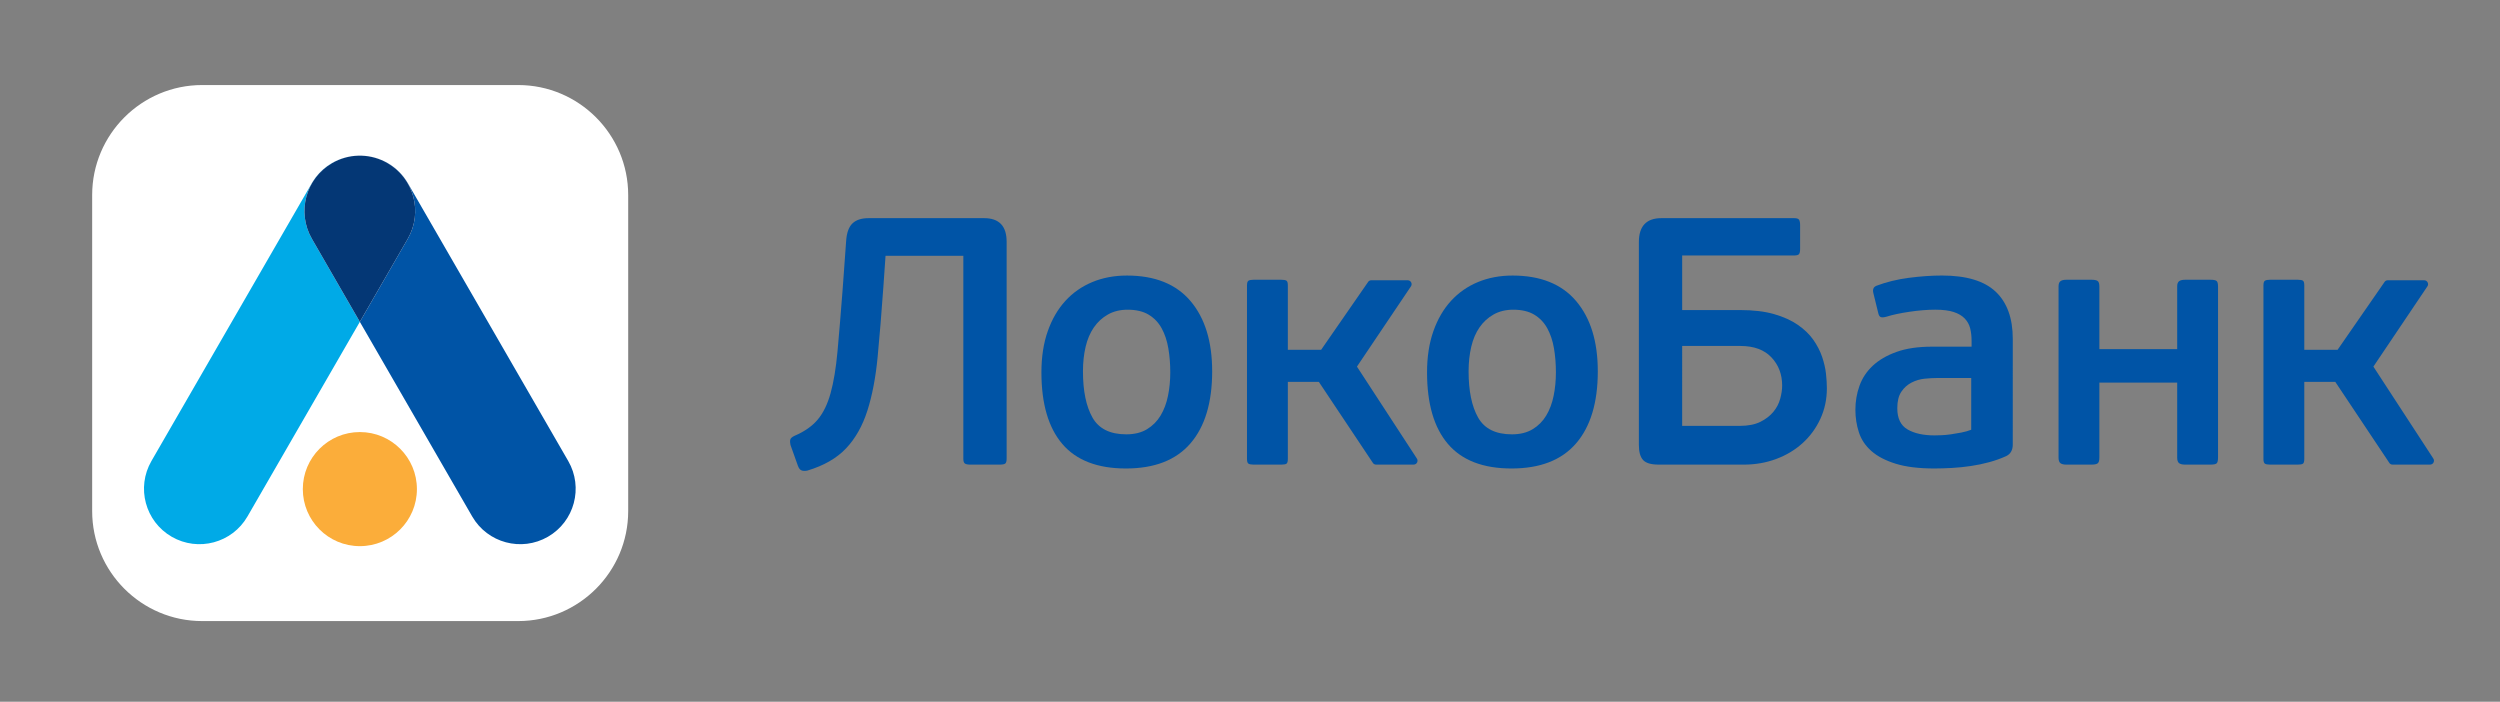 <?xml version="1.0" encoding="utf-8"?>
<!-- Generator: Adobe Illustrator 16.0.0, SVG Export Plug-In . SVG Version: 6.00 Build 0)  -->
<!DOCTYPE svg PUBLIC "-//W3C//DTD SVG 1.1//EN" "http://www.w3.org/Graphics/SVG/1.1/DTD/svg11.dtd">
<svg version="1.1" id="Layer_1" xmlns="http://www.w3.org/2000/svg" xmlns:xlink="http://www.w3.org/1999/xlink" x="0px" y="0px"
	 width="456px" height="128px" viewBox="0 0 456 128" enable-background="new 0 0 456 128" xml:space="preserve">
<rect x="0" y="0" width="456" height="128" fill="#808080" stroke="none"/>
<path fill="#0054A6" d="M154.327,44.093c0.086-1.541,0.459-2.642,1.123-3.306c0.664-0.664,1.66-0.996,2.987-0.996h21.064
	c2.738,0,4.109,1.435,4.109,4.302v39.56c0,0.472-0.086,0.771-0.256,0.898c-0.171,0.128-0.492,0.193-0.962,0.193h-5.459
	c-0.43,0-0.739-0.065-0.932-0.193s-0.289-0.427-0.289-0.898v-36.99h-14.19l-0.388,5.588c-0.34,4.794-0.69,9.076-1.051,12.843
	c-0.361,3.769-0.986,7.043-1.877,9.825c-0.893,2.784-2.189,5.074-3.893,6.872c-1.703,1.797-4.054,3.147-7.05,4.045
	c-0.428,0.086-0.782,0.075-1.059-0.032c-0.279-0.105-0.504-0.395-0.674-0.865l-1.349-3.789c-0.086-0.387-0.096-0.707-0.032-0.965
	c0.063-0.257,0.331-0.49,0.803-0.706c1.797-0.77,3.199-1.755,4.205-2.953c1.006-1.198,1.787-2.805,2.344-4.816
	s0.975-4.528,1.254-7.546c0.277-3.019,0.586-6.753,0.93-11.205L154.327,44.093"/>
<path fill="#0054A6" d="M213.457,67.918c0-1.549-0.117-3.012-0.354-4.39c-0.234-1.378-0.641-2.596-1.219-3.65
	c-0.578-1.054-1.371-1.882-2.377-2.486c-1.006-0.602-2.279-0.903-3.821-0.903c-1.369,0-2.568,0.291-3.596,0.872
	c-1.028,0.581-1.885,1.366-2.568,2.357c-0.686,0.991-1.188,2.174-1.51,3.552c-0.321,1.379-0.48,2.862-0.48,4.455
	c0,3.574,0.578,6.385,1.732,8.43c1.156,2.045,3.211,3.066,6.166,3.066c1.498,0,2.761-0.311,3.788-0.936
	c1.027-0.624,1.852-1.453,2.473-2.487c0.619-1.033,1.07-2.227,1.348-3.584C213.318,70.858,213.457,69.425,213.457,67.918
	 M221.1,67.726c0,5.694-1.316,10.072-3.949,13.134c-2.633,3.061-6.562,4.592-11.784,4.592c-5.18,0-9.045-1.488-11.592-4.464
	c-2.546-2.976-3.82-7.331-3.82-13.069c0-2.825,0.385-5.329,1.156-7.512c0.77-2.185,1.84-4.025,3.211-5.524
	c1.369-1.498,3.006-2.642,4.913-3.435c1.904-0.792,4.014-1.189,6.326-1.189c5.093,0,8.958,1.553,11.591,4.656
	C219.783,58.02,221.1,62.29,221.1,67.726z"/>
<path fill="#0054A6" d="M283.797,67.918c0-1.549-0.119-3.012-0.354-4.39c-0.236-1.378-0.643-2.596-1.221-3.65
	c-0.578-1.054-1.371-1.882-2.375-2.486c-1.008-0.602-2.281-0.903-3.822-0.903c-1.369,0-2.568,0.291-3.596,0.872
	s-1.885,1.366-2.568,2.357c-0.686,0.991-1.189,2.174-1.51,3.552c-0.32,1.379-0.48,2.862-0.48,4.455c0,3.574,0.576,6.385,1.732,8.43
	s3.211,3.066,6.166,3.066c1.498,0,2.762-0.311,3.789-0.936c1.027-0.624,1.852-1.453,2.473-2.487
	c0.619-1.033,1.068-2.227,1.348-3.584C283.656,70.858,283.797,69.425,283.797,67.918 M291.439,67.726
	c0,5.694-1.318,10.072-3.951,13.134c-2.633,3.061-6.561,4.592-11.783,4.592c-5.182,0-9.045-1.488-11.592-4.464
	s-3.82-7.331-3.82-13.069c0-2.825,0.385-5.329,1.156-7.512c0.77-2.185,1.84-4.025,3.211-5.524c1.369-1.498,3.006-2.642,4.912-3.435
	c1.904-0.792,4.014-1.189,6.325-1.189c5.095,0,8.958,1.553,11.591,4.656C290.121,58.02,291.439,62.29,291.439,67.726z"/>
<path fill="#0054A6" d="M325.066,70.327c0-2.044-0.652-3.761-1.959-5.146c-1.305-1.386-3.199-2.079-5.682-2.079h-10.598V77.68
	h10.469c1.541,0,2.803-0.245,3.789-0.734c0.984-0.49,1.775-1.099,2.375-1.822c0.6-0.725,1.018-1.524,1.252-2.398
	C324.949,71.852,325.066,71.052,325.066,70.327 M302.525,84.744c-1.369,0-2.311-0.278-2.824-0.834
	c-0.514-0.558-0.771-1.479-0.771-2.762v-36.99c0-2.91,1.369-4.367,4.109-4.367h24.211c0.471,0,0.771,0.096,0.9,0.289
	c0.127,0.193,0.191,0.525,0.191,0.996v4.366c0,0.429-0.064,0.728-0.191,0.899c-0.129,0.172-0.43,0.257-0.9,0.257h-20.422v9.954
	h10.533c2.439,0,4.516,0.246,6.229,0.739c1.711,0.492,3.156,1.146,4.334,1.959s2.119,1.723,2.826,2.728
	c0.707,1.008,1.242,2.046,1.605,3.115c0.363,1.071,0.6,2.099,0.707,3.082c0.105,0.987,0.16,1.864,0.16,2.633
	c0,2.015-0.396,3.875-1.188,5.589c-0.793,1.713-1.873,3.188-3.244,4.431c-1.369,1.242-2.975,2.206-4.816,2.889
	c-1.84,0.687-3.811,1.028-5.908,1.028H302.525z"/>
<path fill="#0054A6" d="M359.551,68.947h-6.164c-0.729,0-1.51,0.043-2.344,0.128c-0.836,0.087-1.627,0.321-2.377,0.706
	s-1.371,0.941-1.861,1.67c-0.494,0.728-0.738,1.733-0.738,3.018c0,1.841,0.619,3.126,1.861,3.854s2.891,1.092,4.945,1.092
	c0.299,0,0.717-0.01,1.252-0.033c0.535-0.02,1.102-0.074,1.701-0.16c0.6-0.085,1.23-0.191,1.895-0.32s1.273-0.3,1.83-0.515V68.947
	 M367.129,81.084c0,1.027-0.406,1.734-1.221,2.119c-0.941,0.428-1.957,0.793-3.049,1.091c-1.092,0.3-2.217,0.536-3.373,0.706
	c-1.154,0.171-2.301,0.291-3.436,0.354c-1.135,0.062-2.215,0.097-3.242,0.097c-2.826,0-5.17-0.289-7.031-0.867
	c-1.863-0.579-3.34-1.349-4.432-2.312s-1.854-2.098-2.279-3.402c-0.43-1.307-0.643-2.688-0.643-4.144
	c0-1.497,0.246-2.942,0.738-4.335c0.492-1.391,1.295-2.609,2.408-3.66c1.113-1.049,2.559-1.895,4.334-2.535
	c1.777-0.644,3.949-0.964,6.52-0.964h7.191v-1.094c0-0.812-0.086-1.561-0.256-2.247c-0.172-0.684-0.504-1.283-0.996-1.798
	c-0.492-0.513-1.166-0.909-2.023-1.187c-0.855-0.279-1.969-0.418-3.338-0.418c-1.457,0-3.041,0.129-4.754,0.385
	c-1.711,0.257-3.104,0.557-4.174,0.9c-0.471,0.127-0.812,0.149-1.027,0.062c-0.215-0.085-0.363-0.321-0.449-0.706l-0.898-3.661
	c-0.172-0.684,0.021-1.134,0.578-1.348c1.797-0.684,3.766-1.166,5.908-1.446c2.139-0.277,4.15-0.417,6.035-0.417
	c4.453,0,7.717,0.986,9.795,2.954c2.076,1.97,3.113,4.838,3.113,8.606V81.084z"/>
<path fill="#0054A6" d="M382.607,84.519c-0.213,0.15-0.572,0.226-1.082,0.226h-4.646c-0.469,0-0.818-0.085-1.051-0.256
	c-0.234-0.172-0.35-0.516-0.35-1.029V52.25c0-0.471,0.115-0.792,0.35-0.963c0.232-0.171,0.582-0.258,1.051-0.258h4.646
	c0.51,0,0.869,0.076,1.082,0.224c0.213,0.151,0.318,0.483,0.318,0.997v11.43h14.193V52.25c0-0.471,0.117-0.792,0.354-0.963
	c0.234-0.171,0.588-0.258,1.059-0.258h4.689c0.555,0,0.92,0.076,1.09,0.224c0.172,0.151,0.258,0.483,0.258,0.997v31.209
	c0,0.558-0.086,0.911-0.258,1.06c-0.17,0.15-0.535,0.226-1.09,0.226h-4.689c-0.471,0-0.824-0.085-1.059-0.256
	c-0.236-0.172-0.354-0.516-0.354-1.029V69.781h-14.193v13.678C382.926,84.017,382.82,84.37,382.607,84.519"/>
<path fill="#0054A6" d="M443.793,83.57l-10.887-16.701l9.799-14.559c0.184-0.211,0.229-0.512,0.113-0.768s-0.367-0.421-0.645-0.421
	h-6.654c-0.205,0-0.4,0.09-0.535,0.248l-8.613,12.438h-6.068V52.056c0-0.471-0.088-0.76-0.258-0.866
	c-0.172-0.106-0.473-0.161-0.898-0.161h-5.139c-0.385,0-0.674,0.055-0.867,0.161c-0.191,0.106-0.289,0.395-0.289,0.866v31.66
	c0,0.473,0.098,0.761,0.289,0.868c0.193,0.107,0.482,0.16,0.867,0.16h5.139c0.426,0,0.727-0.053,0.898-0.16
	c0.17-0.107,0.258-0.396,0.258-0.868V69.653h5.654l9.891,14.829c0.135,0.166,0.334,0.262,0.547,0.262h6.854
	c0.275,0,0.525-0.16,0.643-0.412C444.006,84.08,443.969,83.783,443.793,83.57"/>
<path fill="#0054A6" d="M258.393,83.57l-10.887-16.701l9.797-14.559c0.184-0.211,0.229-0.512,0.113-0.768
	c-0.113-0.256-0.365-0.421-0.645-0.421h-6.652c-0.205,0-0.4,0.09-0.535,0.248l-8.613,12.438h-6.07V52.056
	c0-0.471-0.086-0.76-0.258-0.866c-0.17-0.106-0.471-0.161-0.898-0.161h-5.137c-0.385,0-0.674,0.055-0.867,0.161
	s-0.289,0.395-0.289,0.866v31.66c0,0.473,0.096,0.761,0.289,0.868s0.482,0.16,0.867,0.16h5.137c0.428,0,0.729-0.053,0.898-0.16
	c0.172-0.107,0.258-0.396,0.258-0.868V69.653h5.656l9.891,14.829c0.135,0.166,0.334,0.262,0.547,0.262h6.854
	c0.275,0,0.525-0.16,0.641-0.412C258.605,84.08,258.568,83.783,258.393,83.57"/>
<g>
	<path fill="#FFFFFF" d="M94.519,15.512H36.874c-11.063,0-20.063,9.001-20.063,20.064v57.646c0,11.062,9,20.062,20.063,20.062
		h57.645c11.064,0,20.064-9,20.064-20.062V35.576C114.583,24.513,105.583,15.512,94.519,15.512"/>
</g>
<path fill="#00AAE7" d="M60.593,29.746c1.494-0.863,3.118-1.301,4.731-1.351c-3.387,0.101-6.646,1.902-8.465,5.052L27.621,84.09
	c-2.793,4.837-1.135,11.021,3.701,13.814c4.838,2.793,11.023,1.136,13.816-3.701l20.496-35.5l-8.742-15.142
	C54.099,38.724,55.755,32.539,60.593,29.746"/>
<path fill="#0054A6" d="M103.646,84.09L74.408,33.447c-1.819-3.15-5.077-4.951-8.465-5.052c1.612,0.05,3.236,0.488,4.731,1.351
	c4.837,2.793,6.494,8.978,3.702,13.815l-8.742,15.142l20.495,35.5c2.793,4.837,8.978,6.494,13.816,3.701
	C104.782,95.111,106.439,88.927,103.646,84.09"/>
<path fill="#043775" d="M70.674,29.746c-1.495-0.863-3.119-1.301-4.731-1.351l-0.059-0.002h-0.502l-0.058,0.002
	c-1.613,0.05-3.237,0.488-4.731,1.351c-4.838,2.793-6.494,8.978-3.701,13.815l8.742,15.142l8.742-15.142
	C77.168,38.724,75.511,32.539,70.674,29.746"/>
<path fill="#FBAD3A" d="M76.045,89.213c0,5.746-4.659,10.405-10.405,10.405c-5.748,0-10.406-4.659-10.406-10.405
	c0-5.747,4.658-10.406,10.406-10.406C71.386,78.807,76.045,83.466,76.045,89.213"/>
</svg>
